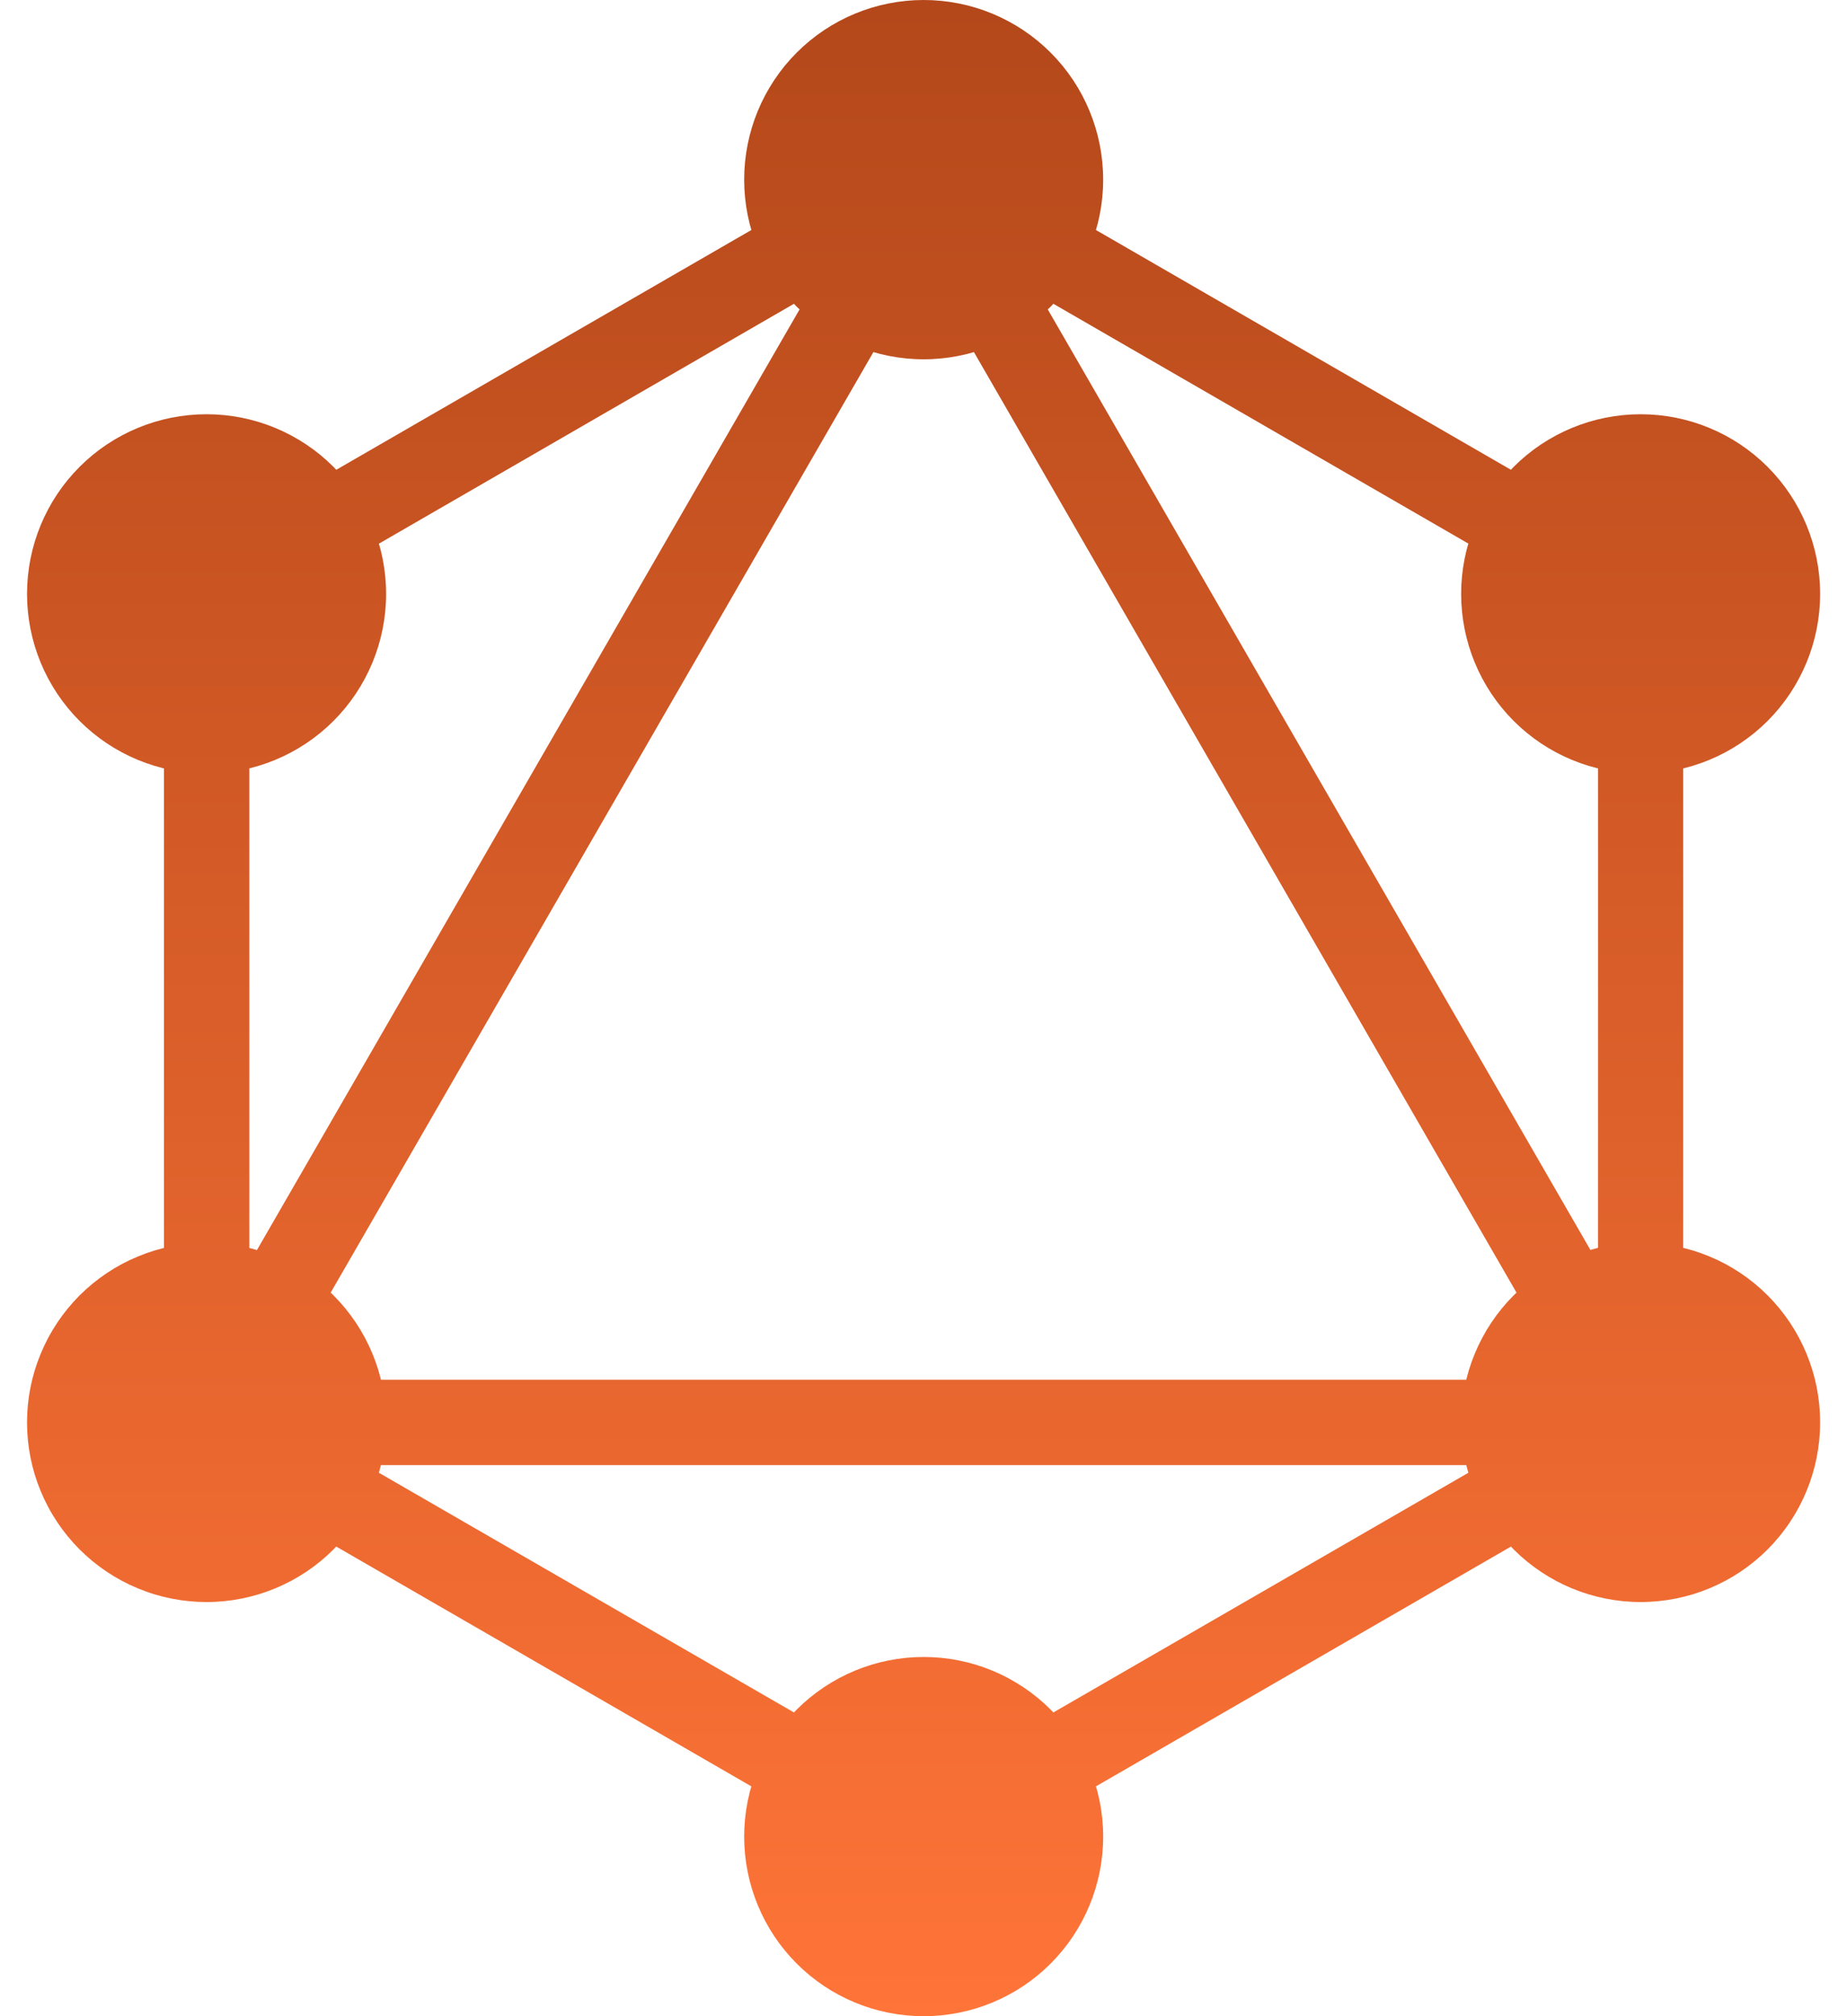 <svg width="22" height="24" viewBox="0 0 22 24" fill="none" xmlns="http://www.w3.org/2000/svg">
<path d="M11.002 0C10.435 0 9.891 0.225 9.49 0.626C9.089 1.027 8.864 1.571 8.864 2.139C8.864 2.706 9.089 3.25 9.49 3.651C9.891 4.052 10.435 4.277 11.002 4.277C11.569 4.277 12.113 4.052 12.514 3.651C12.915 3.25 13.14 2.706 13.14 2.139C13.14 1.571 12.915 1.027 12.514 0.626C12.113 0.225 11.569 0 11.002 0ZM19.542 4.931C18.975 4.931 18.431 5.156 18.03 5.557C17.629 5.958 17.404 6.502 17.404 7.069C17.404 7.637 17.629 8.181 18.03 8.582C18.431 8.983 18.975 9.208 19.542 9.208C20.109 9.208 20.653 8.983 21.054 8.582C21.455 8.181 21.68 7.637 21.68 7.069C21.68 6.502 21.455 5.958 21.054 5.557C20.653 5.156 20.109 4.931 19.542 4.931ZM19.542 14.793C18.975 14.793 18.431 15.018 18.03 15.419C17.629 15.82 17.404 16.364 17.404 16.931C17.404 17.499 17.629 18.043 18.03 18.444C18.431 18.845 18.975 19.07 19.542 19.07C20.109 19.07 20.653 18.845 21.054 18.444C21.455 18.043 21.68 17.499 21.68 16.931C21.68 16.364 21.455 15.82 21.054 15.419C20.653 15.018 20.109 14.793 19.542 14.793ZM11.002 19.724C10.435 19.724 9.891 19.949 9.49 20.35C9.089 20.751 8.864 21.295 8.864 21.862C8.864 22.429 9.089 22.973 9.49 23.374C9.891 23.775 10.435 24 11.002 24C11.569 24 12.113 23.775 12.514 23.374C12.915 22.973 13.14 22.429 13.14 21.862C13.14 21.295 12.915 20.751 12.514 20.35C12.113 19.949 11.569 19.724 11.002 19.724ZM2.46 14.794C2.179 14.794 1.901 14.849 1.642 14.957C1.382 15.064 1.147 15.222 0.948 15.42C0.75 15.619 0.592 15.854 0.485 16.114C0.377 16.373 0.322 16.651 0.322 16.932C0.322 17.213 0.377 17.491 0.485 17.75C0.592 18.01 0.75 18.245 0.948 18.444C1.147 18.642 1.382 18.8 1.642 18.907C1.901 19.015 2.179 19.07 2.46 19.07C3.027 19.07 3.571 18.845 3.972 18.444C4.373 18.043 4.599 17.499 4.599 16.931C4.599 16.364 4.373 15.82 3.972 15.419C3.571 15.018 3.027 14.794 2.46 14.794ZM2.46 4.931C1.893 4.931 1.349 5.156 0.948 5.557C0.547 5.958 0.322 6.502 0.322 7.069C0.322 7.637 0.547 8.181 0.948 8.582C1.349 8.983 1.893 9.208 2.46 9.208C3.027 9.208 3.571 8.983 3.972 8.582C4.373 8.181 4.599 7.637 4.599 7.069C4.599 6.502 4.373 5.958 3.972 5.557C3.571 5.156 3.027 4.931 2.46 4.931ZM11.002 1.553L1.953 6.777V17.225L11.002 22.449L20.049 17.225V6.777L11.002 1.553ZM11.002 3.154L18.662 16.424H3.34L11.002 3.154ZM9.615 3.525L2.97 15.037V7.363L9.615 3.525ZM12.389 3.525L19.035 7.363V15.037L12.389 3.525ZM4.355 17.44H17.648L11.002 21.276L4.355 17.44Z" fill="url(#paint0_linear_357_2857)"/>
<defs>
<linearGradient id="paint0_linear_357_2857" x1="11.001" y1="0" x2="11.001" y2="24" gradientUnits="userSpaceOnUse">
<stop stop-color="#B4481A"/>
<stop offset="1" stop-color="#FF7438"/>
</linearGradient>
</defs>
</svg>
